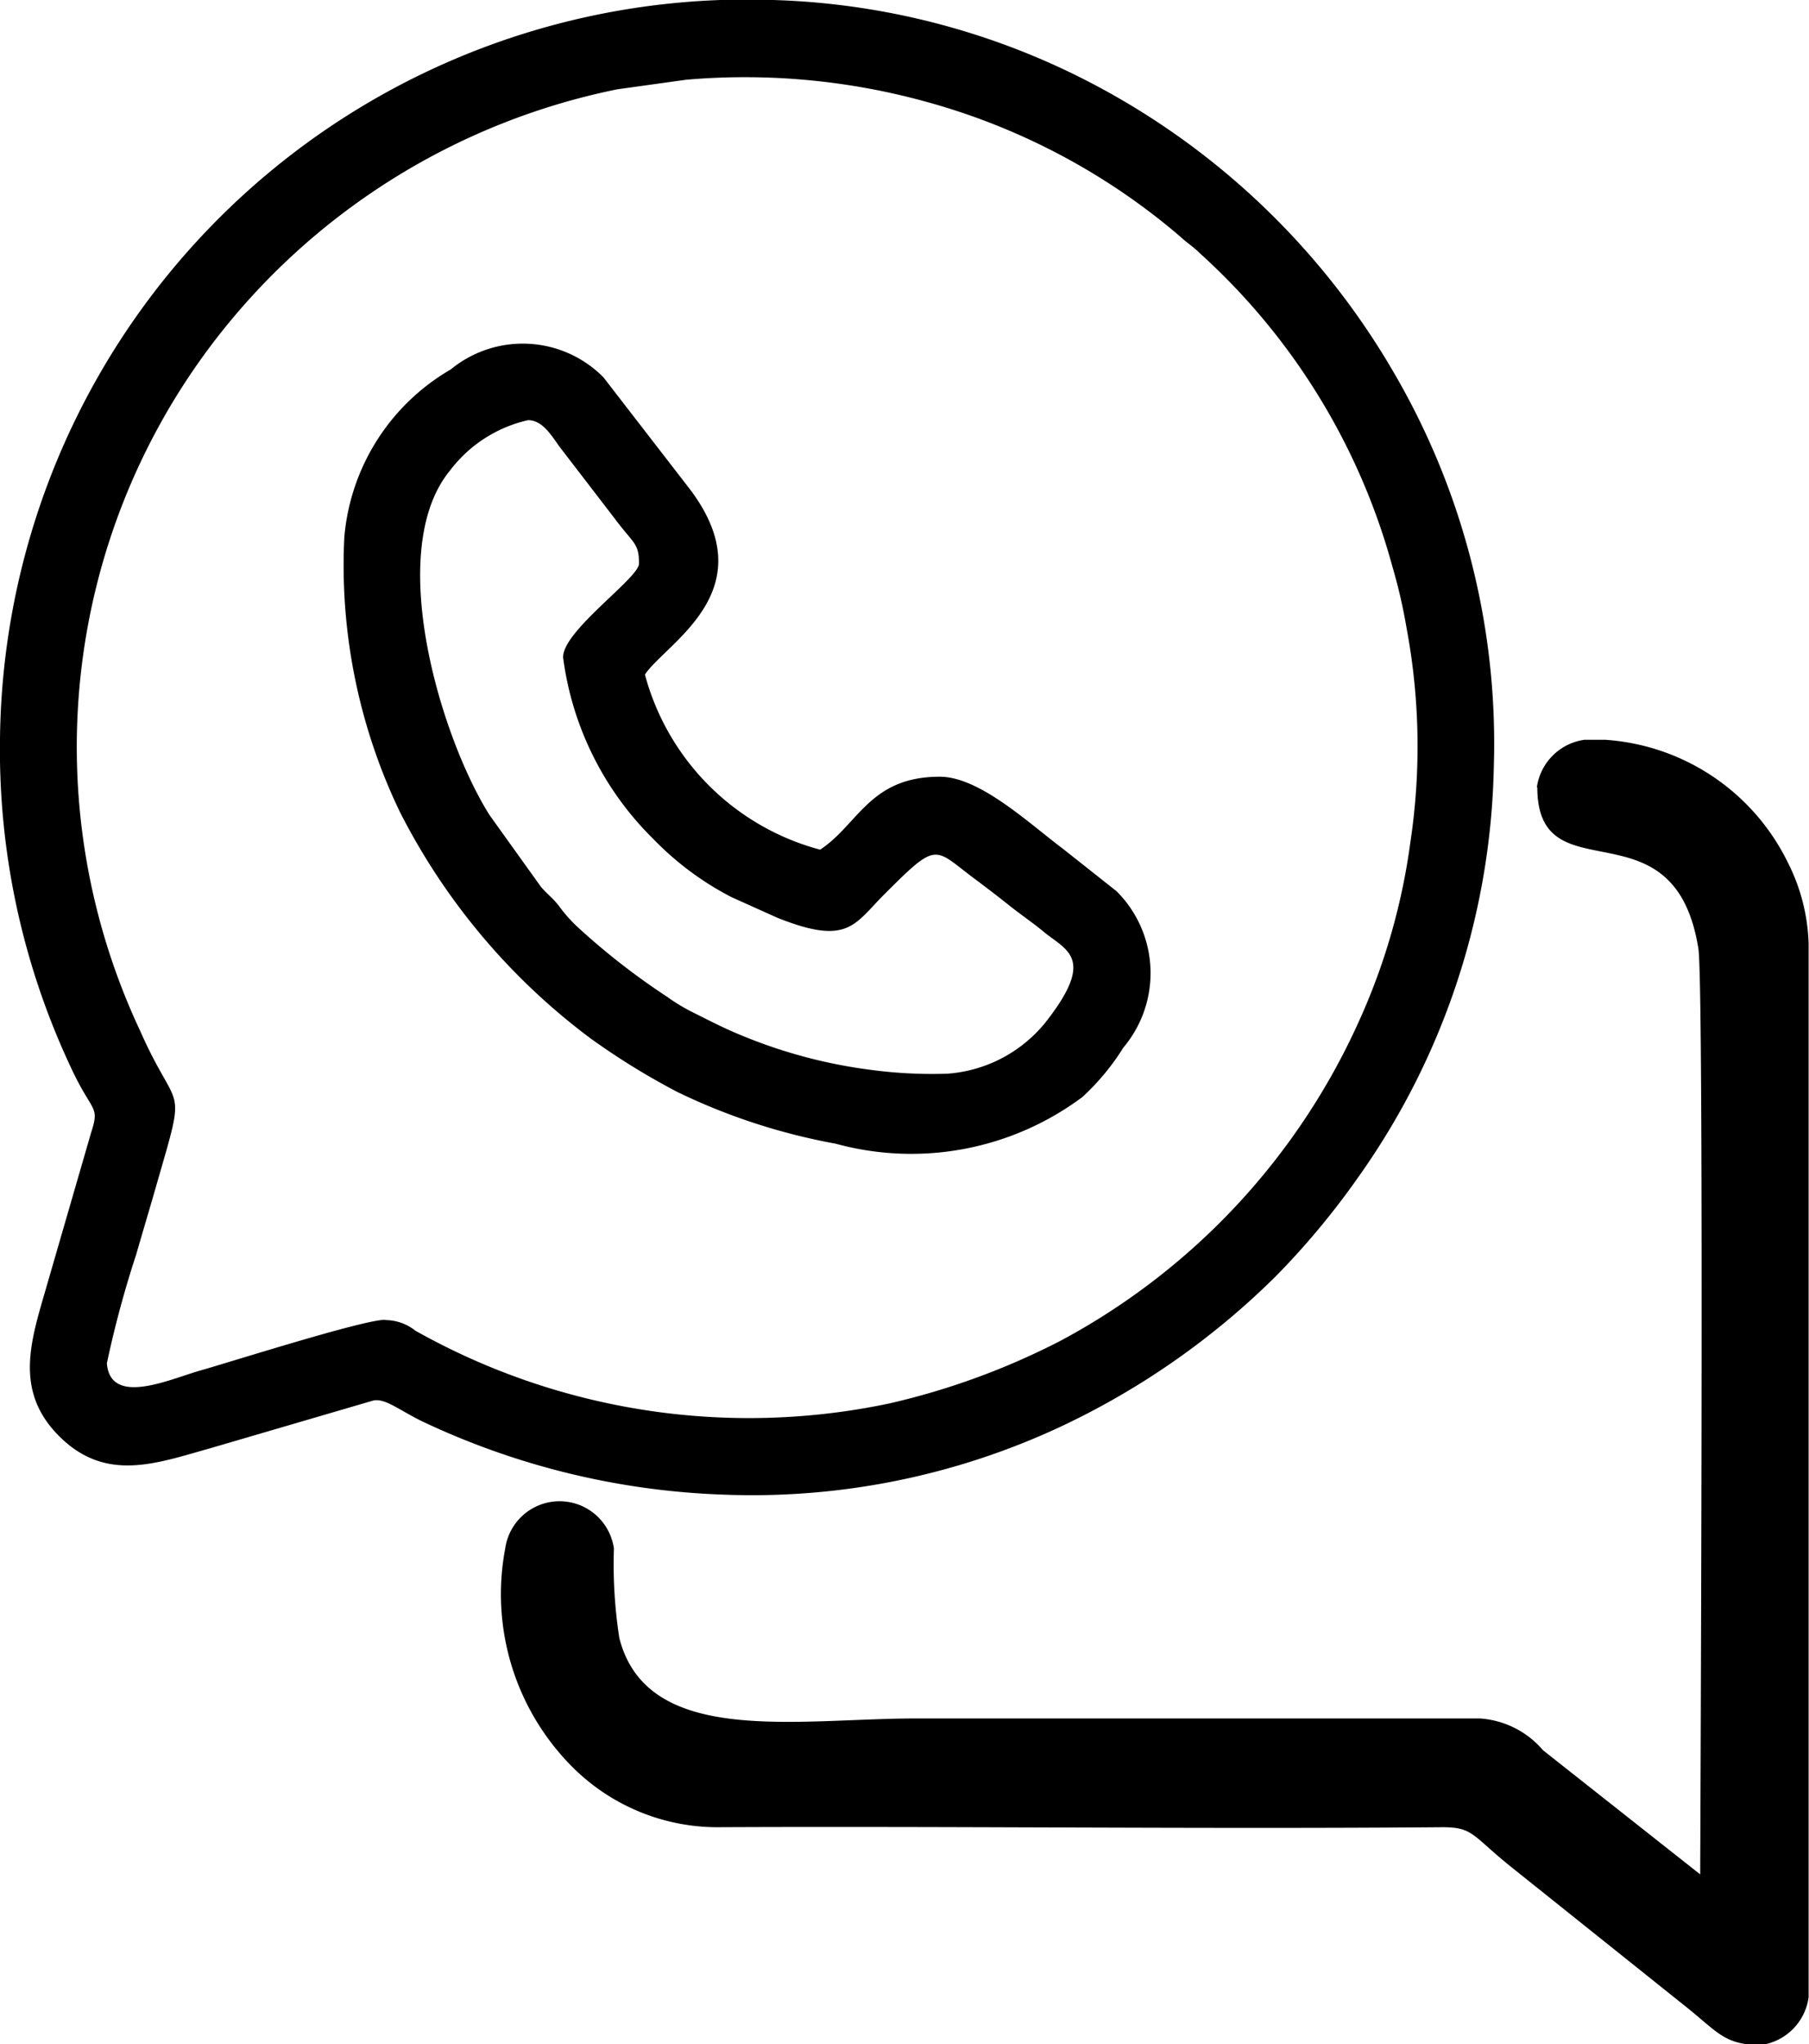 <svg xmlns="http://www.w3.org/2000/svg" width="18.956" height="21.408" viewBox="0 0 18.956 21.408">
  <g id="Layer_x0020_1" transform="translate(0 0)">
    <path id="Trazado_992" data-name="Trazado 992" d="M16.109,8.244c0,1.163,1.437.113,1.688,1.691.063.4.019,9.416.019,9.694l-1.647-1.3a.952.952,0,0,0-.663-.333l-5.907,0c-1.25,0-2.817.3-3.109-.841a5.028,5.028,0,0,1-.057-.938.575.575,0,0,0-1.139,0,2.561,2.561,0,0,0,.685,2.268,2.153,2.153,0,0,0,1.52.65c2.528-.012,5.1.021,7.616,0,.319,0,.308.082.7.4l1.819,1.454c.359.28.423.427.818.427a.585.585,0,0,0,.5-.5V9.881a2.005,2.005,0,0,0-.218-.849,2.3,2.3,0,0,0-1.917-1.285h-.213a.585.585,0,0,0-.5.5ZM4.036,13.821c-.233,0-1.6.436-1.943.533-.308.087-.938.38-.973-.078a10.908,10.908,0,0,1,.307-1.138c.075-.261.14-.474.214-.734.322-1.117.229-.7-.173-1.61a6.988,6.988,0,0,1,.77-7.212A7.1,7.1,0,0,1,6.47.935l.72-.1a7.14,7.14,0,0,1,2.538.237,6.891,6.891,0,0,1,2.633,1.4c.083.077.13.1.215.183a6.845,6.845,0,0,1,2.014,3.276,5.555,5.555,0,0,1,.149.646,6.725,6.725,0,0,1,.04,2.242,6.662,6.662,0,0,1-.539,1.876,7.1,7.1,0,0,1-3.133,3.349,7.617,7.617,0,0,1-1.792.654,7.133,7.133,0,0,1-4.961-.762.513.513,0,0,0-.316-.112ZM0,7.736a7.813,7.813,0,0,0,.744,3.445c.224.483.305.389.209.686L.5,13.43C.338,14,.128,14.547.618,15.038s1.021.286,1.583.129l1.709-.5c.121-.027.261.091.5.211a8.014,8.014,0,0,0,3.17.774,7.637,7.637,0,0,0,3.537-.713,8.077,8.077,0,0,0,2.25-1.572,8.16,8.16,0,0,0,.862-1.034,7.672,7.672,0,0,0,1.424-4.294,7.7,7.7,0,0,0-1.041-4.126A7.882,7.882,0,0,0,11.162.734,7.7,7.7,0,0,0,8.1,0h-.55A7.827,7.827,0,0,0,0,7.736ZM5.9,6.88a3.254,3.254,0,0,0,.94,1.9,3.163,3.163,0,0,0,.823.614l.485.218c.729.29.8.076,1.107-.235.577-.577.522-.5.955-.176.125.093.239.18.363.279s.239.175.364.278c.232.192.535.268.056.9a1.456,1.456,0,0,1-1.066.586,4.826,4.826,0,0,1-.8-.04,5.28,5.28,0,0,1-1.31-.342c-.217-.086-.361-.163-.562-.263a1.973,1.973,0,0,1-.267-.162,7.334,7.334,0,0,1-.929-.723,1.523,1.523,0,0,1-.2-.224c-.069-.09-.123-.123-.192-.205L5.13,8.536c-.509-.806-1.105-2.768-.415-3.608A1.415,1.415,0,0,1,5.534,4.4c.164,0,.262.193.346.3l.558.726c.2.269.258.258.258.476,0,.151-.795.7-.795.978ZM3.608,5.626A5.954,5.954,0,0,0,4.189,8.5a6.8,6.8,0,0,0,2,2.375,7.526,7.526,0,0,0,.908.56,6.446,6.446,0,0,0,1.66.542,3,3,0,0,0,2.584-.488,2.482,2.482,0,0,0,.43-.518A1.21,1.21,0,0,0,11.7,9.333L11.14,8.89c-.365-.274-.875-.756-1.293-.756-.734,0-.852.5-1.253.764A2.592,2.592,0,0,1,6.758,7.064c.225-.336,1.272-.88.472-1.94L6.323,3.951a1.189,1.189,0,0,0-1.6-.082A2.251,2.251,0,0,0,3.608,5.626Z" fill-rule="evenodd"/>
  </g>
</svg>
